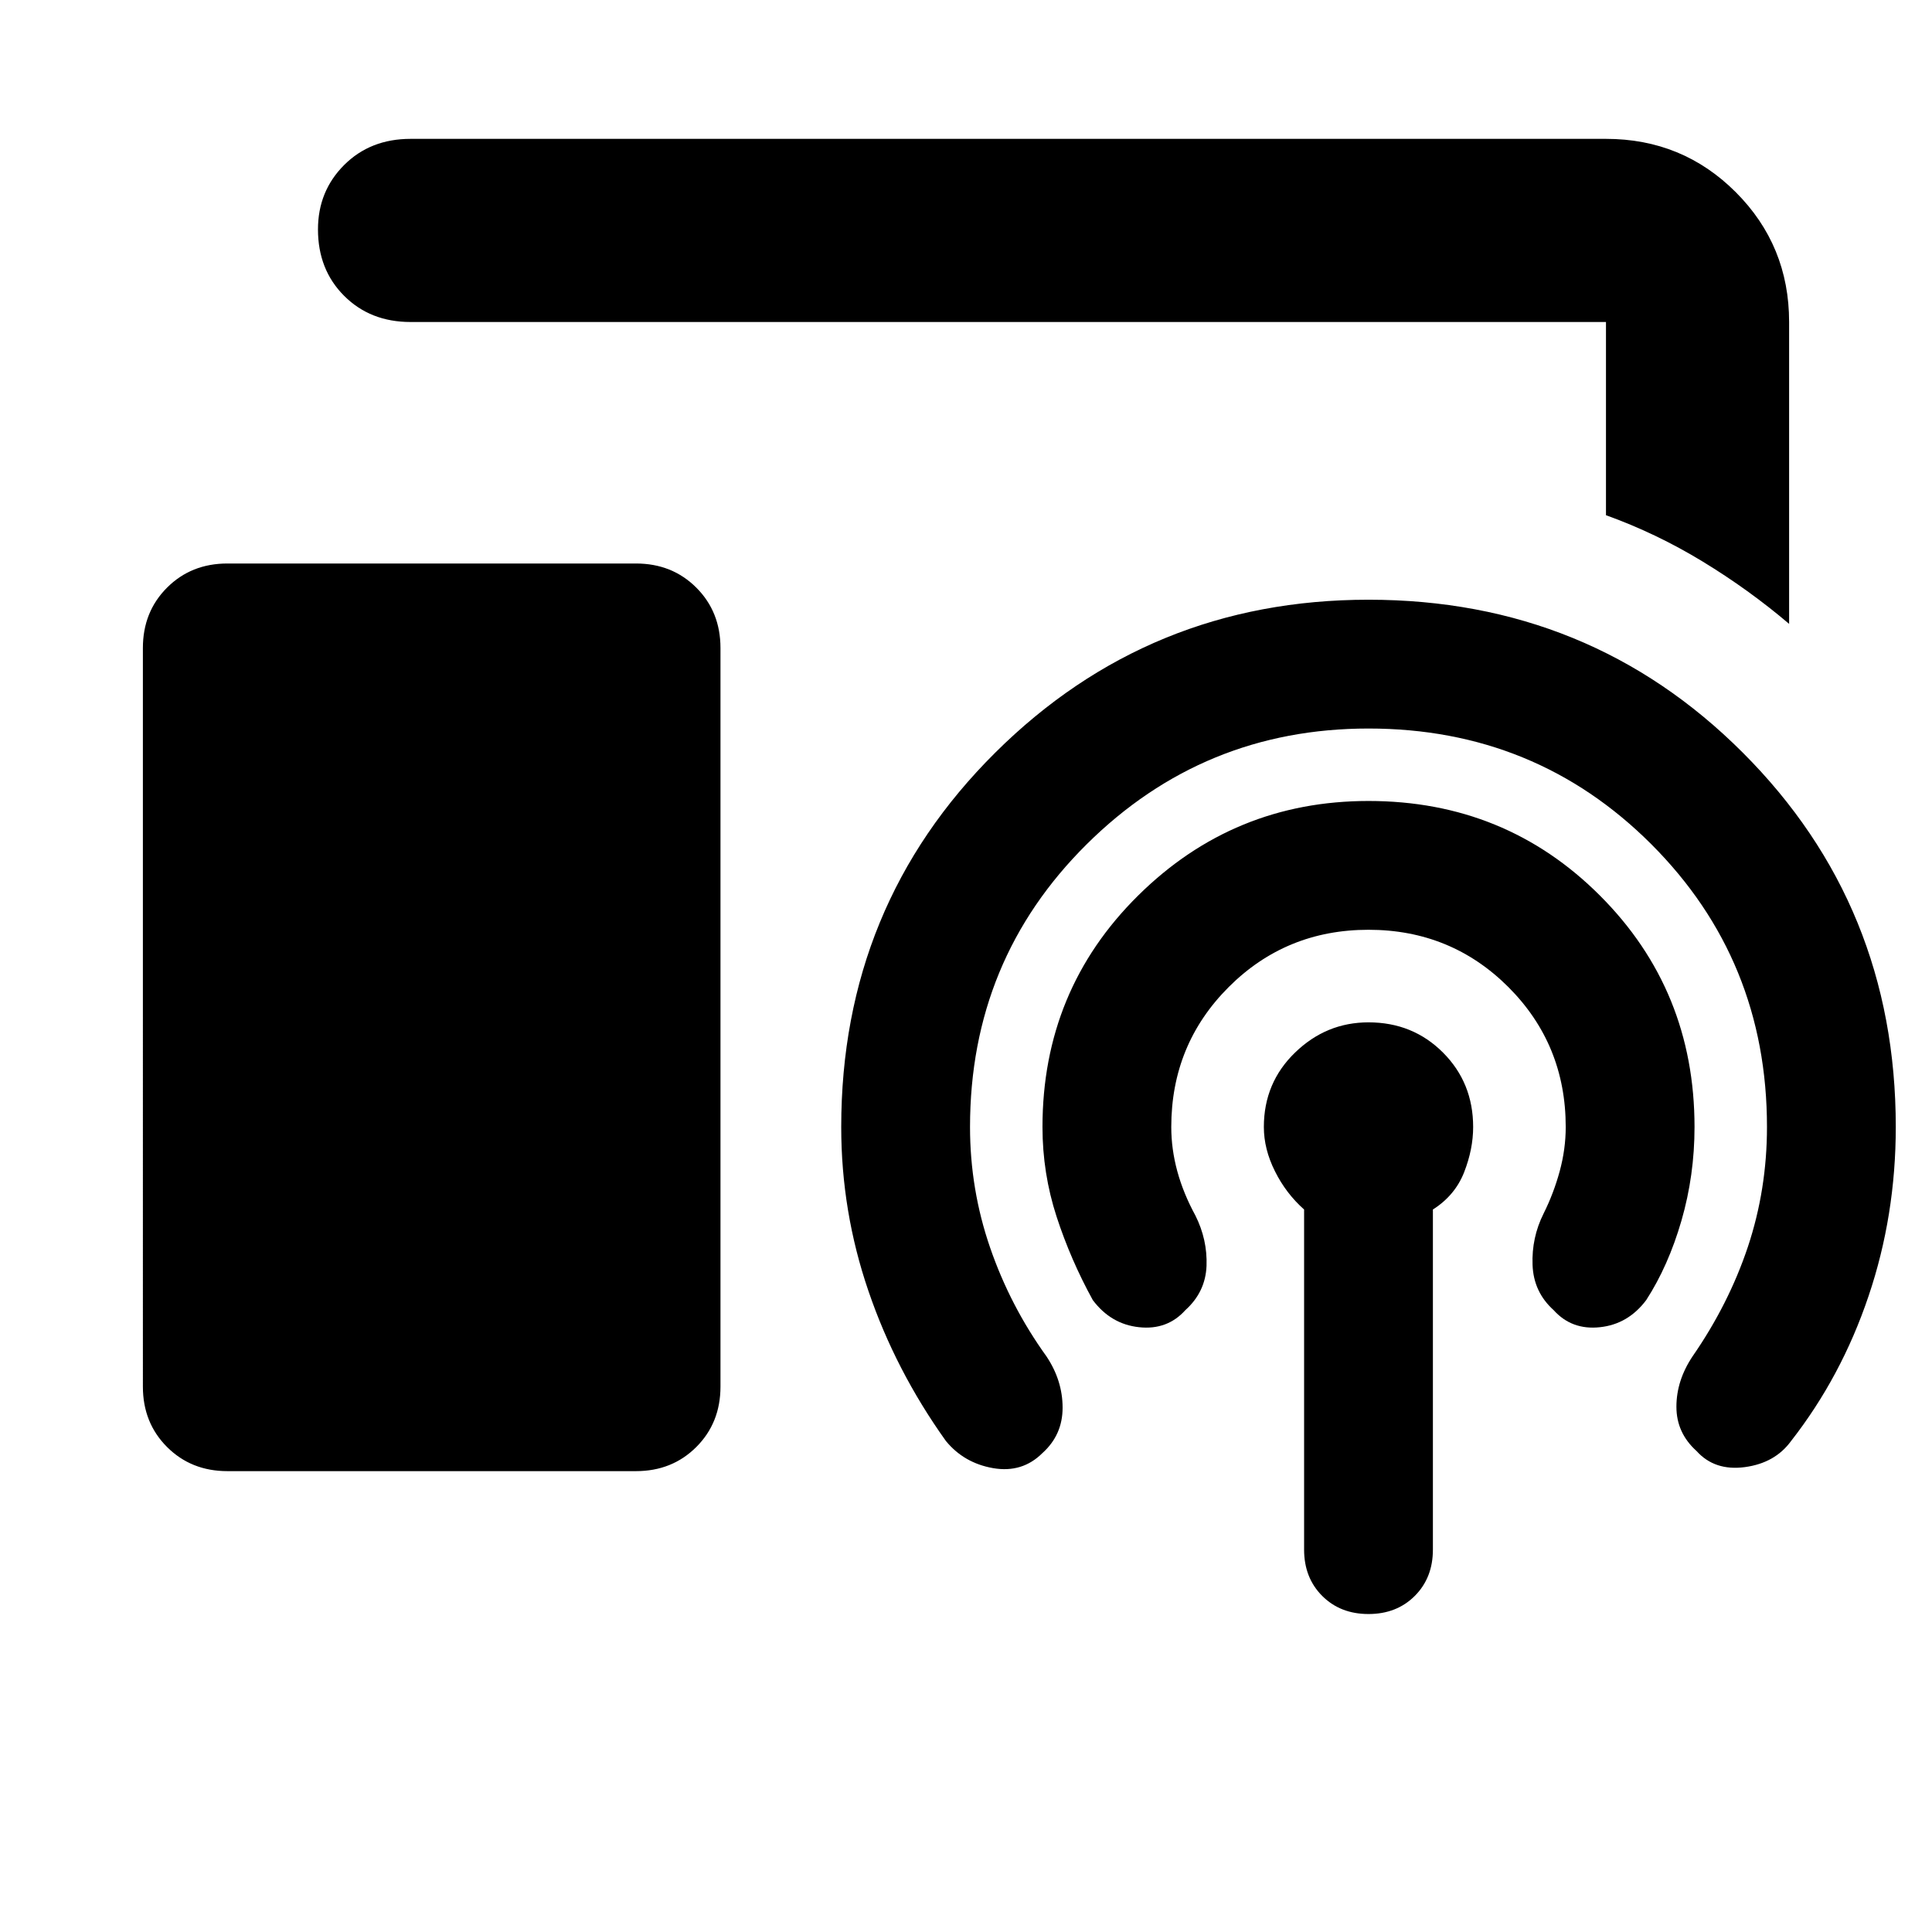 <svg xmlns="http://www.w3.org/2000/svg" height="24" width="24"><path d="M22.225 7.75q-.5-.425-1.075-.775-.575-.35-1.2-.575V4H5.1q-.5 0-.825-.325-.325-.325-.325-.825 0-.475.325-.8.325-.325.825-.325h14.85q.95 0 1.612.662.663.663.663 1.613Zm-19.4 10.525q-.45 0-.75-.3t-.3-.75V8.05q0-.45.3-.75t.75-.3H7.9q.45 0 .75.3t.3.75v9.175q0 .45-.3.75t-.75.3Zm13.375.975v-4.225q-.225-.2-.362-.475-.138-.275-.138-.55 0-.55.388-.925.387-.375.912-.375.55 0 .925.375T18.3 14q0 .275-.112.562-.113.288-.388.463v4.225q0 .35-.225.575-.225.225-.575.225t-.575-.225q-.225-.225-.225-.575Zm-1.475-2.975q-.225.25-.575.212-.35-.037-.575-.337-.275-.5-.45-1.037-.175-.538-.175-1.113 0-1.7 1.188-2.875Q15.325 9.95 17 9.95q1.7 0 2.875 1.175T21.05 14q0 .6-.162 1.162-.163.563-.438.988-.225.3-.575.337-.35.038-.575-.212-.25-.225-.262-.562-.013-.338.137-.638.125-.25.2-.525.075-.275.075-.55 0-1.025-.712-1.738-.713-.712-1.738-.712t-1.737.712q-.713.713-.713 1.738 0 .275.075.55t.225.55q.15.3.138.625-.013.325-.263.55ZM12.95 18.05q-.25.25-.612.188-.363-.063-.588-.338-.625-.875-.962-1.863-.338-.987-.338-2.037 0-2.75 1.913-4.65 1.912-1.9 4.637-1.9 2.75 0 4.65 1.9 1.9 1.9 1.9 4.65 0 1.1-.338 2.1-.337 1-.962 1.8-.2.275-.575.325-.375.05-.6-.2-.25-.225-.25-.55 0-.325.2-.625.45-.65.688-1.362.237-.713.237-1.488 0-2.075-1.437-3.513Q19.075 9.05 17 9.05q-2.05 0-3.5 1.437-1.45 1.438-1.45 3.513 0 .775.25 1.5t.7 1.35q.2.3.2.637 0 .338-.25.563Z"/></svg>
